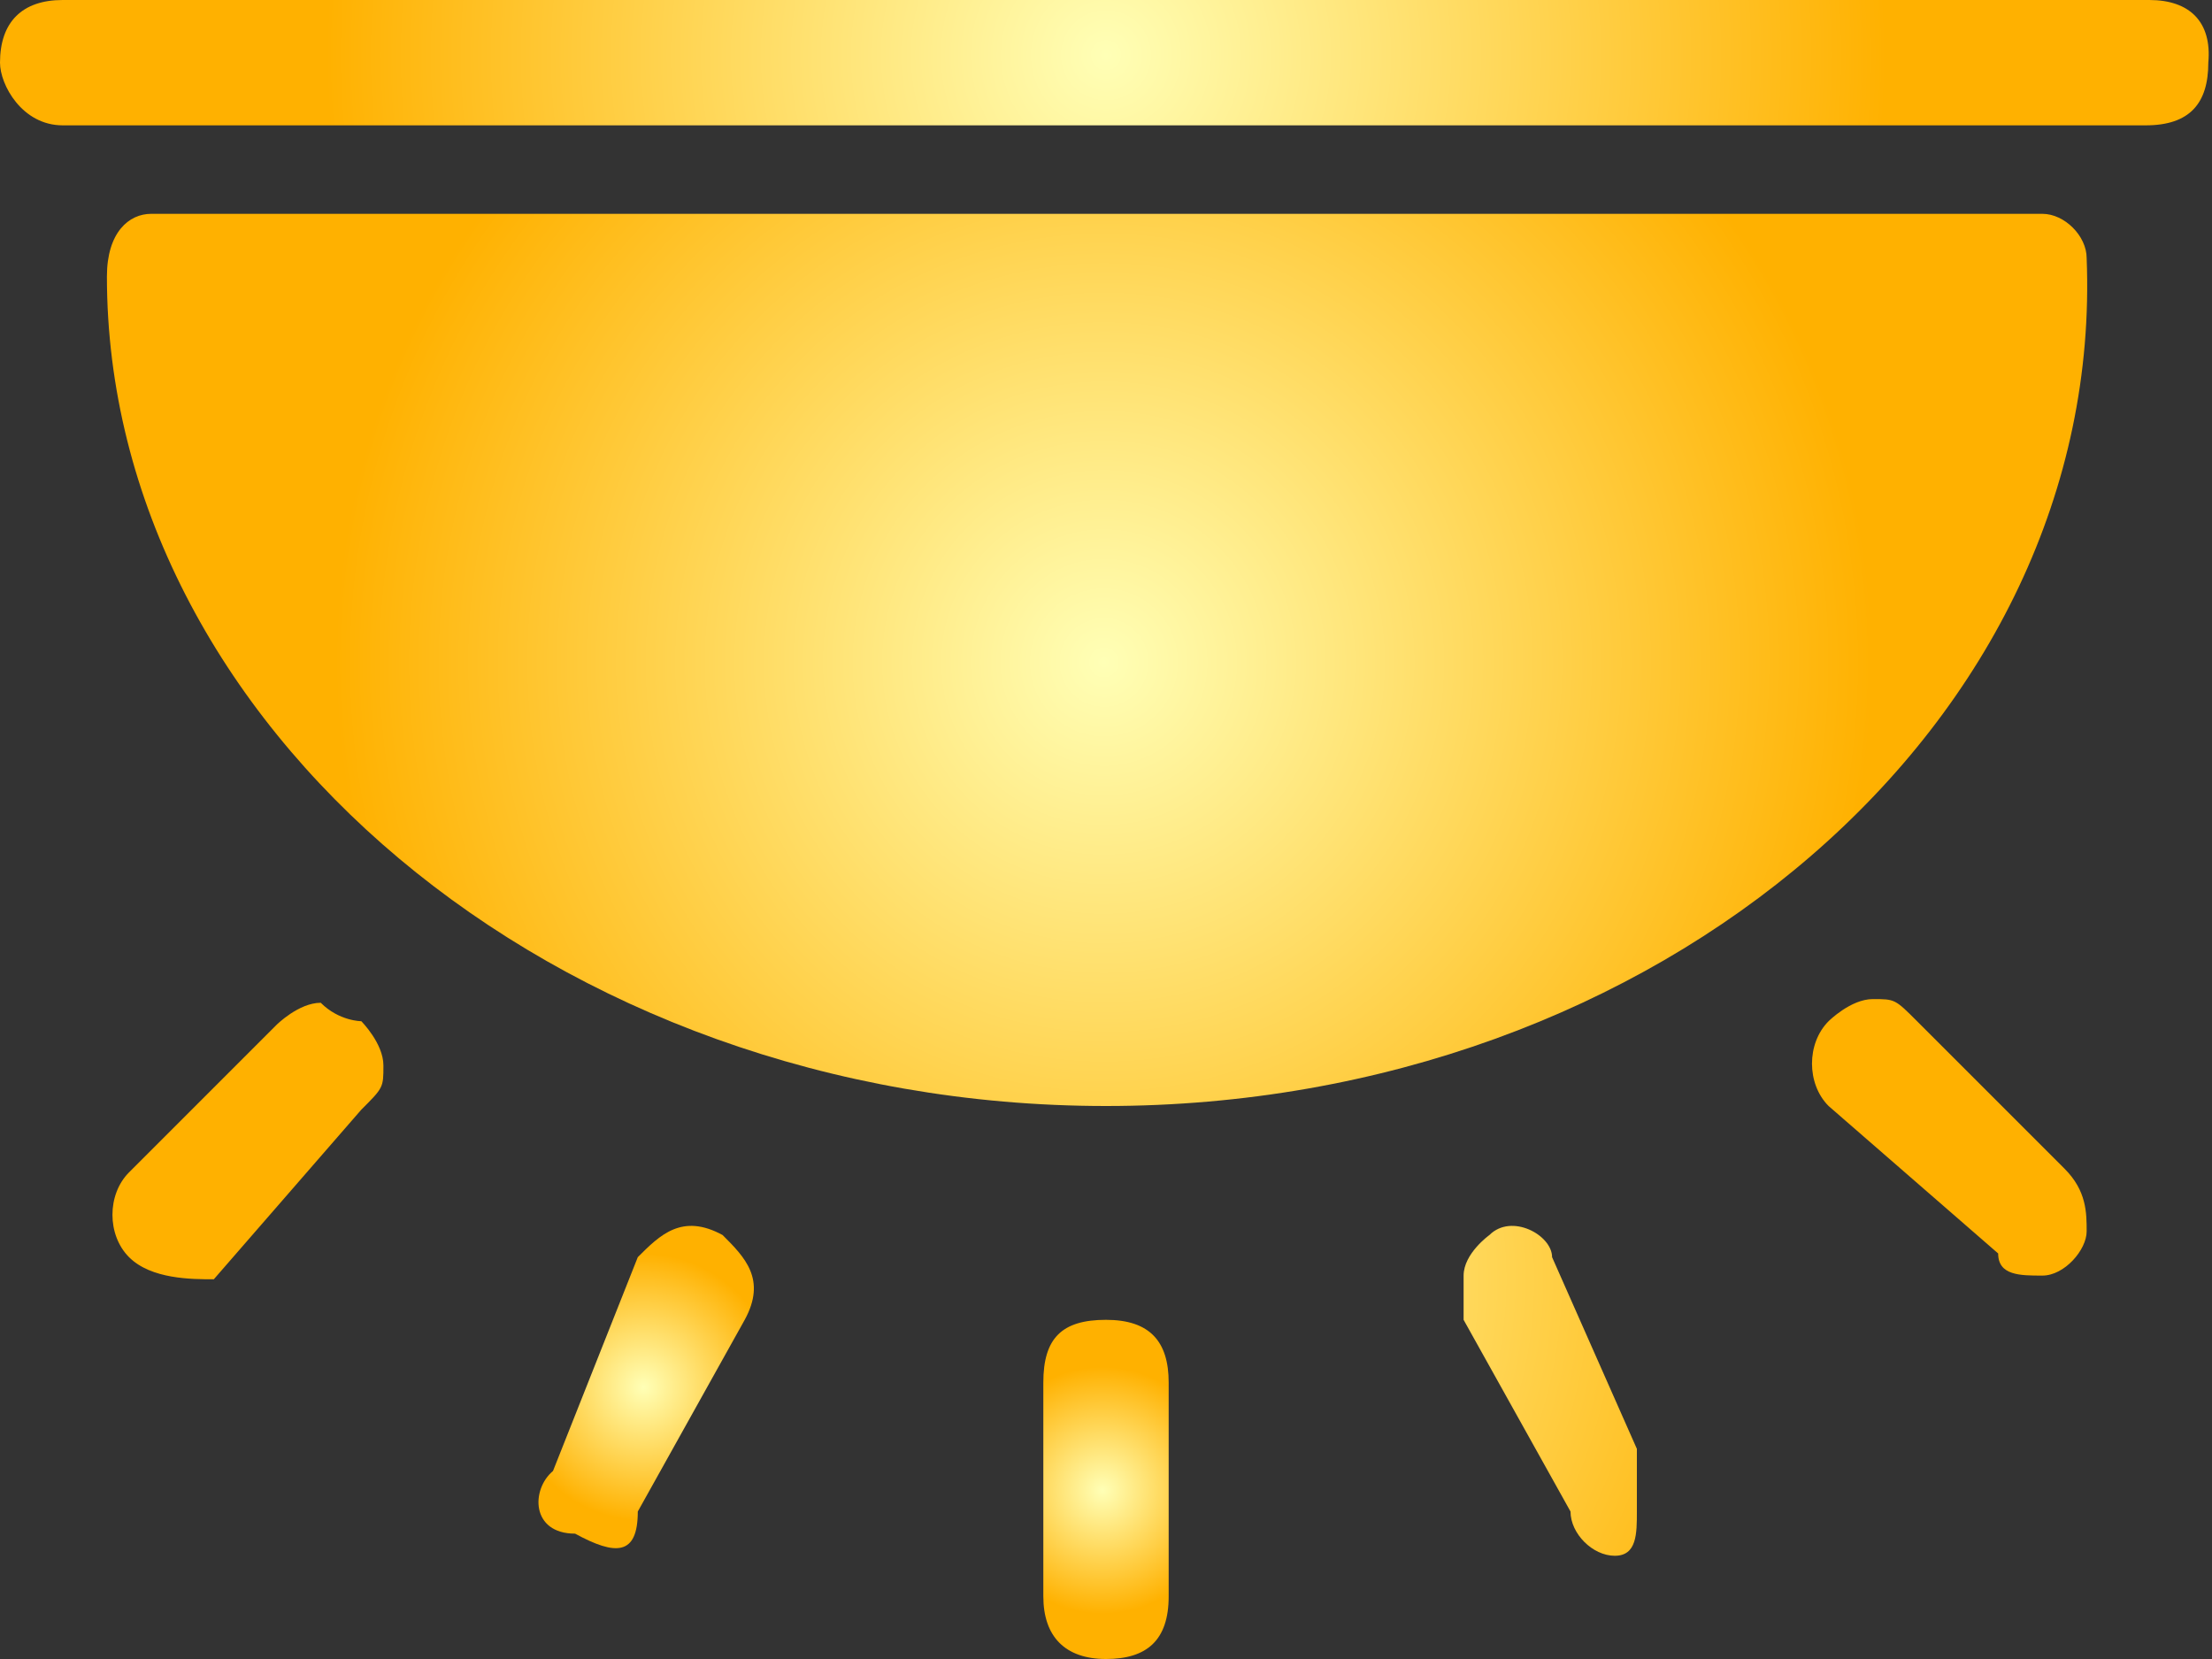 <svg xmlns="http://www.w3.org/2000/svg" width="60" height="45"><rect width="100%" height="100%" fill="#333333" stroke="none"/><radialGradient id="a" cx="29.945" cy="28.233" r="20.855" gradientTransform="matrix(1 0 0 -1 0 46.2)" gradientUnits="userSpaceOnUse"><stop offset="0" stop-color="#ffffb6"/><stop offset="1" stop-color="#ffb100"/></radialGradient><path d="M30 30C15 30 2.9 19.6 2.9 7.5c0-1.2.6-1.7 1.2-1.7h51.3c.6 0 1.2.6 1.2 1.2C57.1 19.6 45 30 30 30z" fill="url(#a)"/><radialGradient id="b" cx="30" cy="44.703" r="21.162" gradientTransform="matrix(1 0 0 -1 0 46.2)" gradientUnits="userSpaceOnUse"><stop offset="0" stop-color="#ffffb6"/><stop offset="1" stop-color="#ffb100"/></radialGradient><path d="M58.3 0H1.7C.6 0 0 .6 0 1.7c0 .6.6 1.7 1.7 1.7h56.5c1.2 0 1.7-.6 1.7-1.7C60 .6 59.4 0 58.3 0z" fill="url(#b)"/><radialGradient id="c" cx="29.903" cy="5.774" r="3.348" gradientTransform="matrix(1 0 0 -1 0 46.2)" gradientUnits="userSpaceOnUse"><stop offset="0" stop-color="#ffffb6"/><stop offset="1" stop-color="#ffb100"/></radialGradient><path d="M30 35.8c1.2 0 1.7.6 1.7 1.7v5.8c0 1.2-.6 1.7-1.7 1.7s-1.7-.6-1.7-1.7v-5.8c0-1.2.5-1.7 1.7-1.7z" fill="url(#c)"/><radialGradient id="d" cx="17.458" cy="8.574" r="3.621" gradientTransform="matrix(1 0 0 -1 0 46.2)" gradientUnits="userSpaceOnUse"><stop offset="0" stop-color="#ffffb6"/><stop offset="1" stop-color="#ffb100"/></radialGradient><path d="M19.6 33.5c.6.6 1.2 1.2.6 2.3L17.3 41c0 1.2-.6 1.2-1.7.6-1.2 0-1.2-1.2-.6-1.7l2.3-5.8c.6-.6 1.2-1.2 2.3-.6z" fill="url(#d)"/><radialGradient id="e" cx="29.964" cy="11.496" r="19.542" gradientTransform="matrix(1 0 0 -1 0 46.2)" gradientUnits="userSpaceOnUse"><stop offset="0" stop-color="#ffffb6"/><stop offset="1" stop-color="#ffb100"/></radialGradient><path d="M9.8 27.7s.6.6.6 1.2 0 .6-.6 1.2l-4 4.6c-.6 0-1.7 0-2.3-.6s-.6-1.7 0-2.3l4-4s.6-.6 1.2-.6c.5.5 1.1.5 1.1.5zm30.6 5.8c.6-.6 1.7 0 1.7.6l2.3 5.2V41c0 .6 0 1.2-.6 1.2s-1.2-.6-1.2-1.2l-2.9-5.2v-1.2c0-.6.7-1.1.7-1.1zm9.2-5.8s.6-.6 1.2-.6.6 0 1.2.6l4 4c.6.6.6 1.2.6 1.7s-.6 1.2-1.2 1.2-1.2 0-1.2-.6l-4.6-4c-.6-.6-.6-1.7 0-2.3z" fill="url(#e)"/></svg>